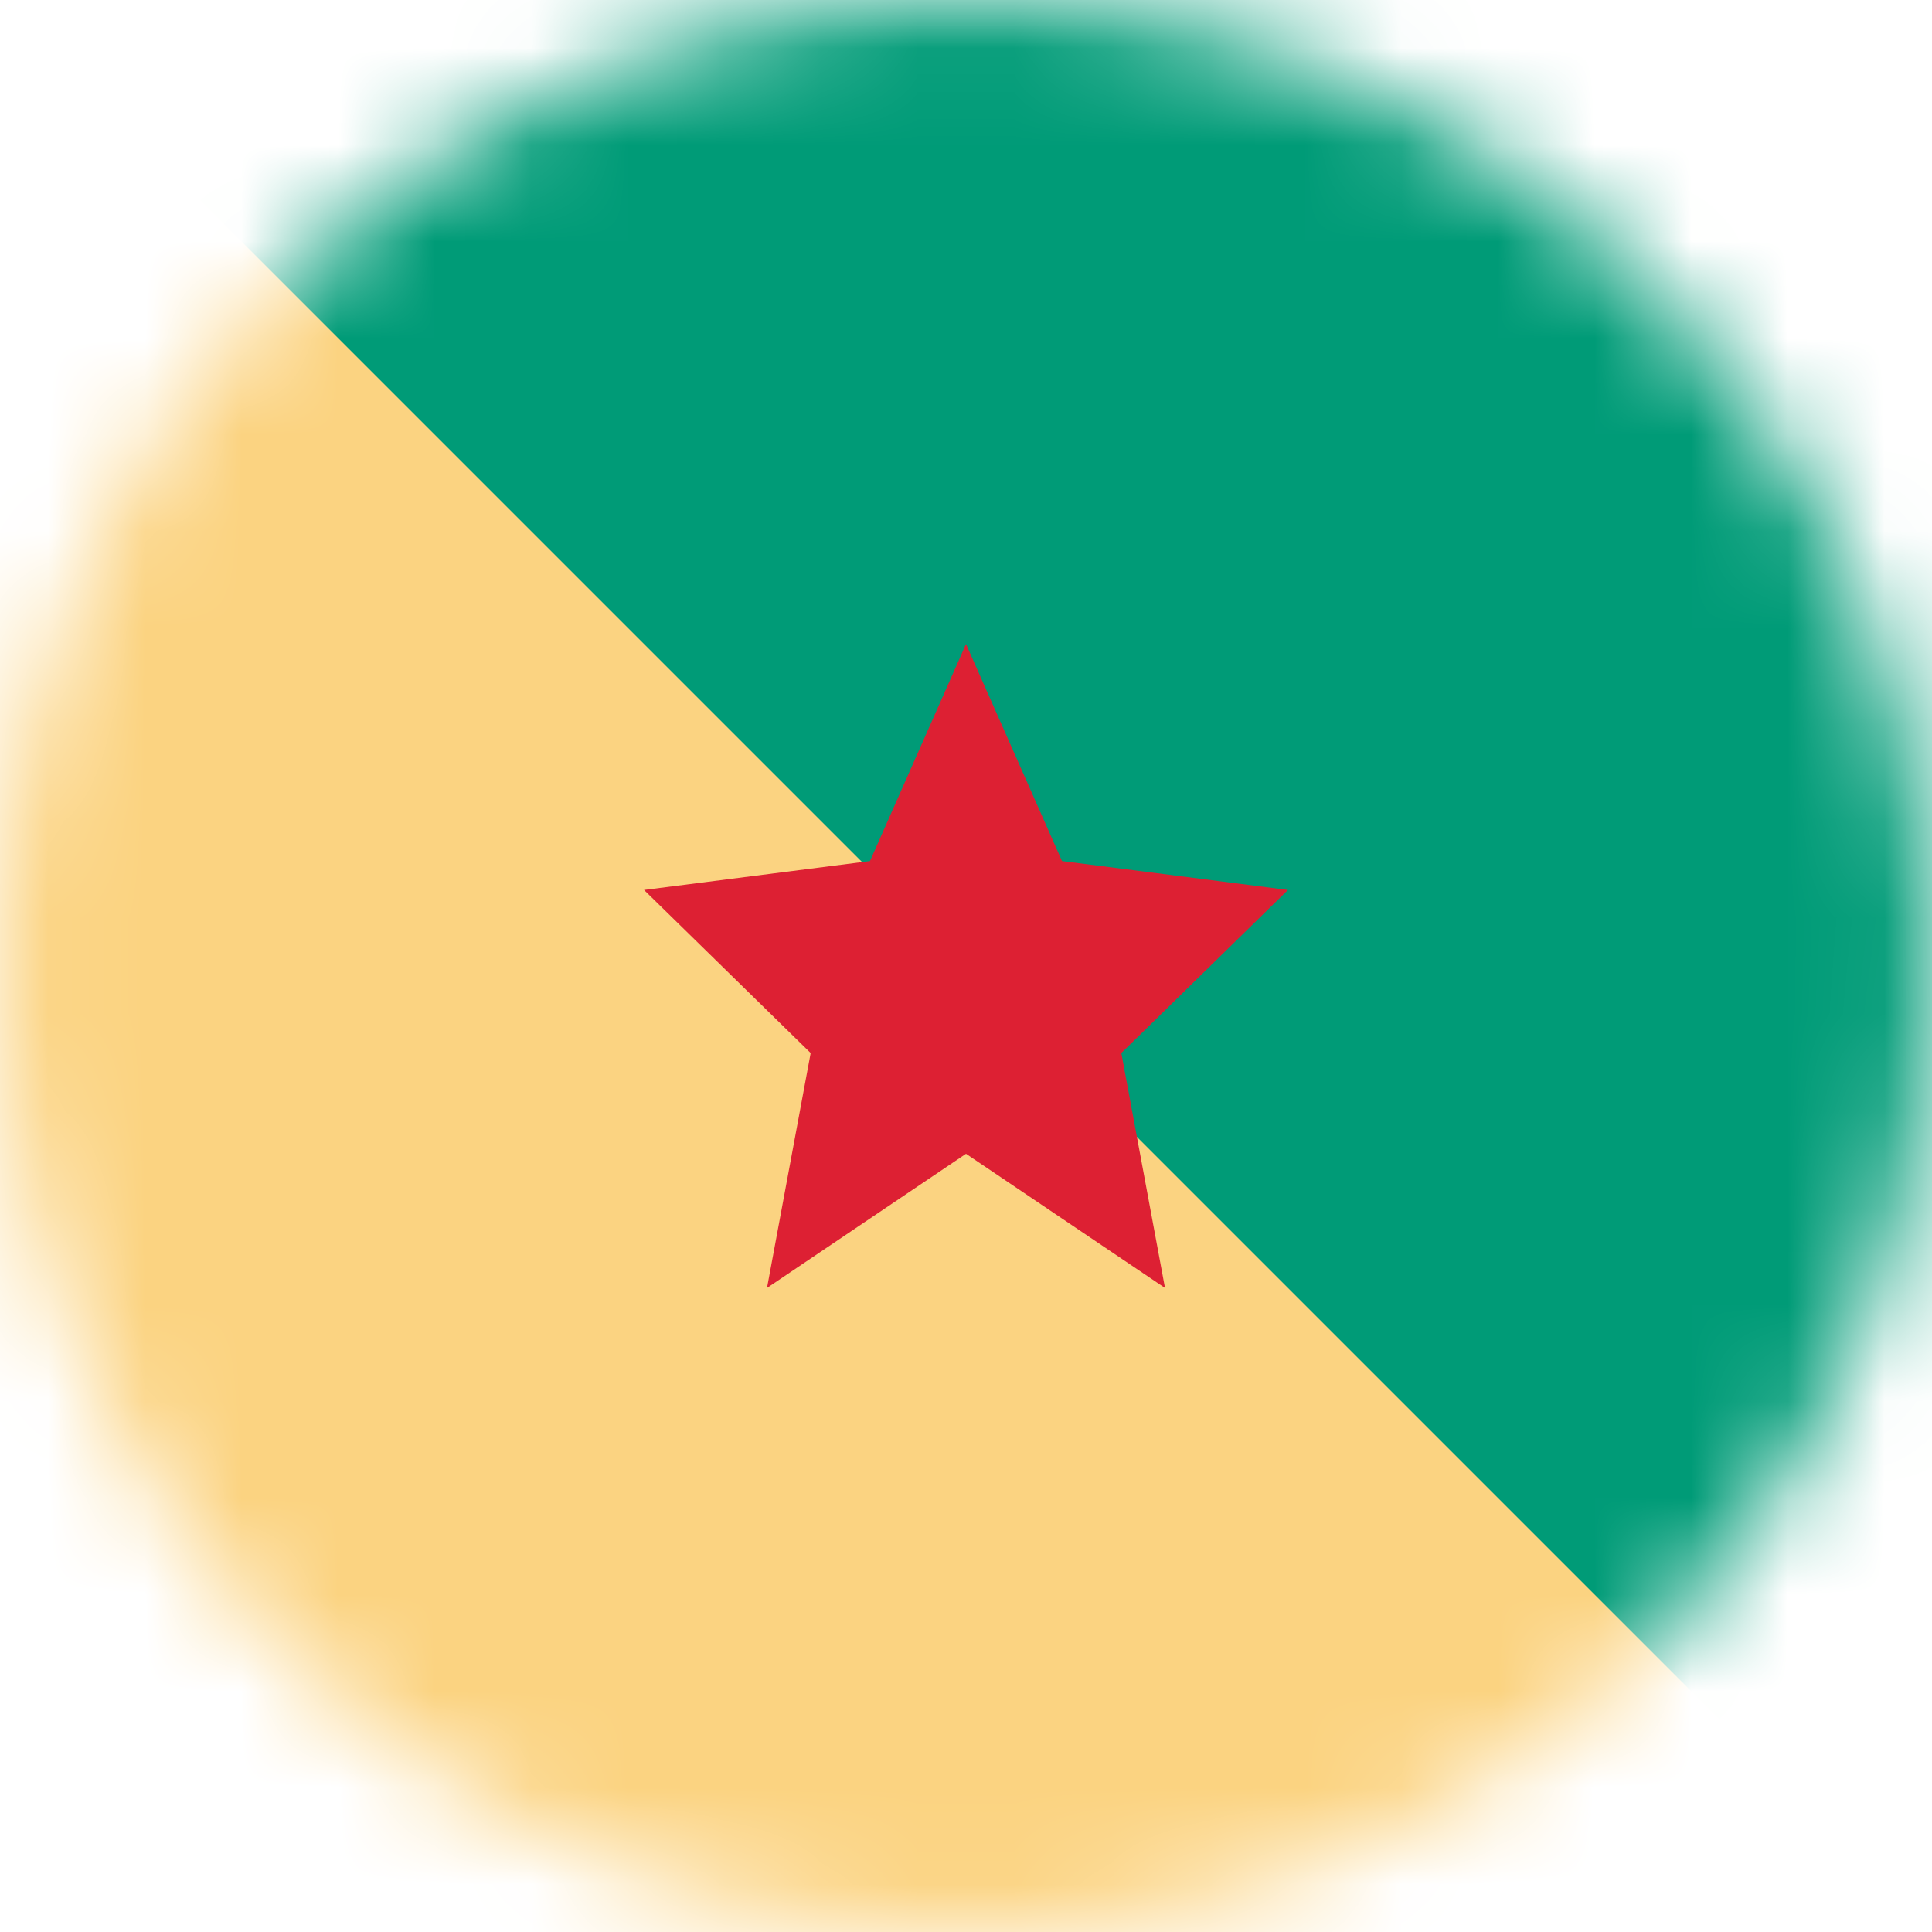 <svg width="20" height="20" viewBox="0 0 20 20" fill="none" xmlns="http://www.w3.org/2000/svg">
<mask id="mask0_11482_5383" style="mask-type:alpha" maskUnits="userSpaceOnUse" x="0" y="0" width="20" height="20">
<circle cx="10" cy="10" r="10" fill="#D9D9D9"/>
</mask>
<g mask="url(#mask0_11482_5383)">
<rect width="20" height="20" transform="matrix(1 0 0 -1 0 20)" fill="#FBD381"/>
<path d="M20 0L20 20L0 8.74228e-07L20 0Z" fill="#009B77"/>
<path d="M10 6.667L9.006 8.914L6.667 9.213L8.392 10.901L7.94 13.333L10 11.944L12.06 13.333L11.608 10.901L13.333 9.213L10.994 8.914L10 6.667Z" fill="#DD2033"/>
</g>
</svg>
